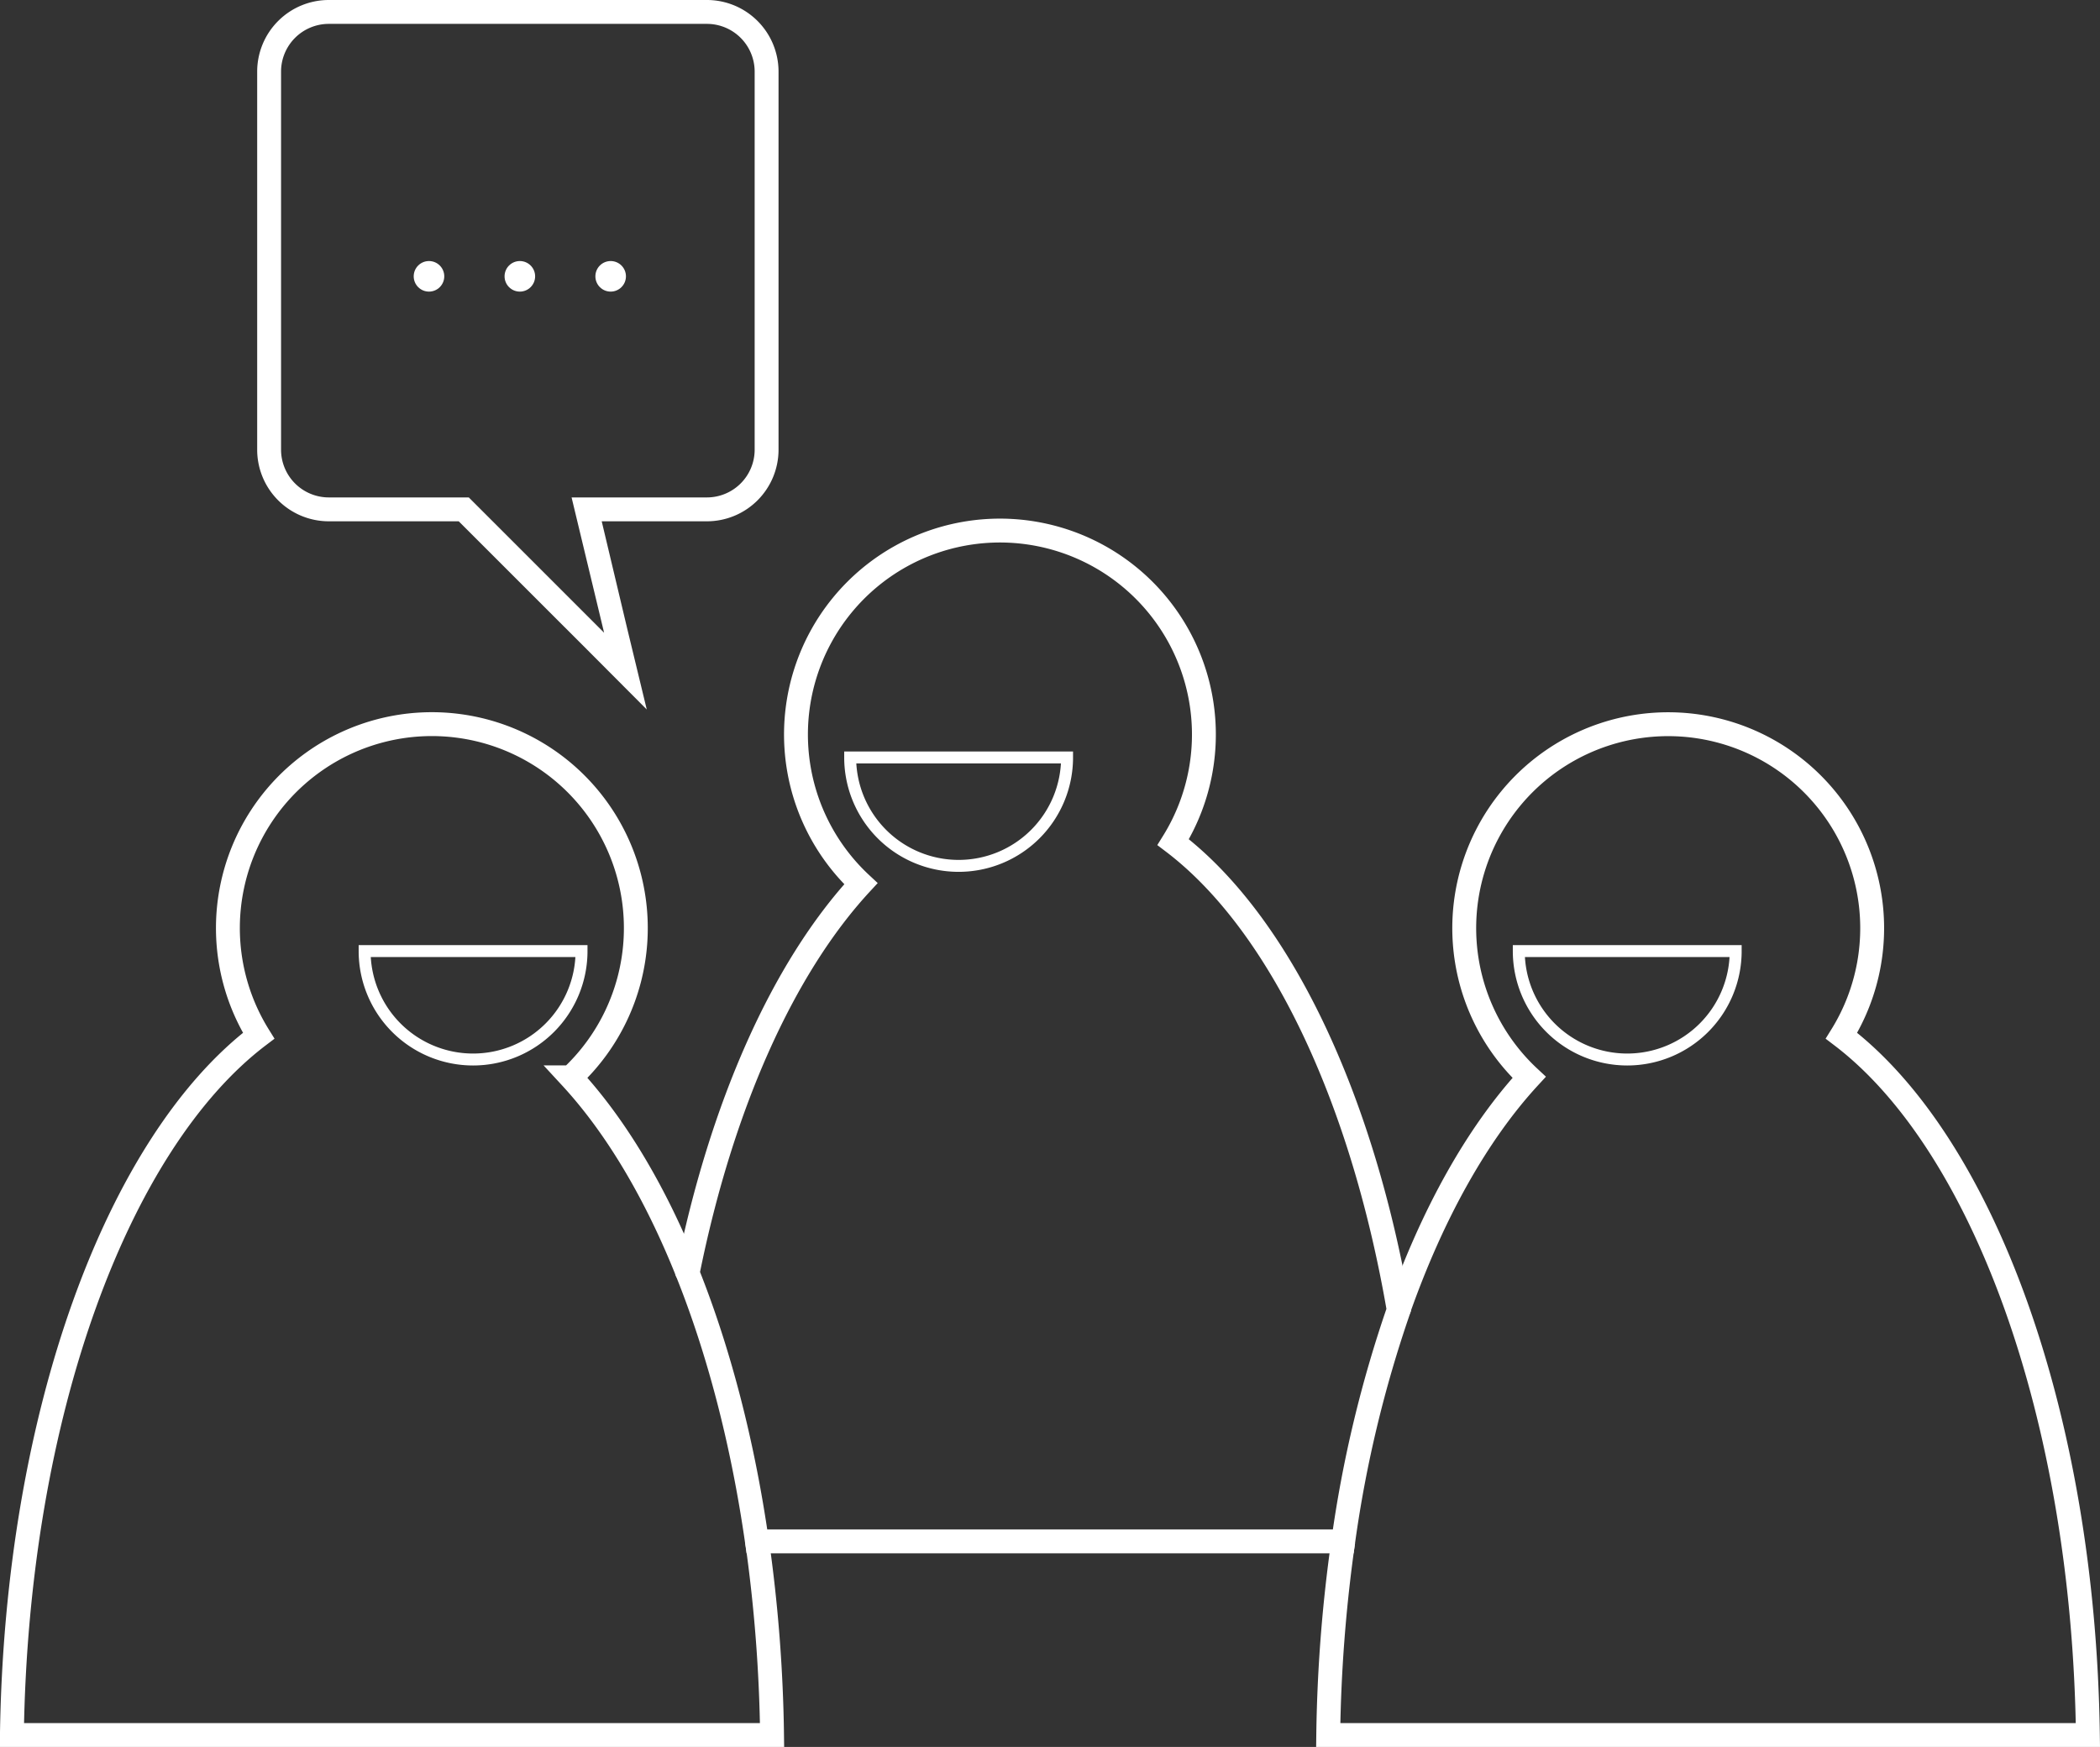 <svg id="Socilaal" xmlns="http://www.w3.org/2000/svg" viewBox="0 0 527.66 439"><rect x="0" y="0" width="527.66" height="439" fill="#333333" stroke="none"/><defs><style>.cls-1,.cls-2{fill:none;stroke:#fff;stroke-miterlimit:10;}.cls-1{stroke-width:3px;}.cls-2{stroke-width:6px;}.cls-3{fill:#fff;}</style></defs><title>icon_social_white</title><path class="cls-1" d="M118.88,266.25A27.25,27.25,0,0,0,146.13,239H91.63a27.25,27.25,0,0,0,27.25,27.25Z" transform="translate(-0.01)"/><path class="cls-1" d="M408.84,266.25A27.25,27.25,0,0,1,381.63,239h54.5a27.25,27.25,0,0,1-27.25,27.25Z" transform="translate(-0.01)"/><path class="cls-2" d="M172.79,319.92c-8-20.11-18-36.91-29.34-49.19A51.25,51.25,0,1,0,65,260.28C29.57,287.19,4.16,355.43,3,436H194a380.66,380.66,0,0,0-3.76-48.66" transform="translate(-0.01)"/><path class="cls-2" d="M337.52,387.34A378.82,378.82,0,0,0,333.75,436H524.63c-1.11-80.57-26.53-148.81-61.92-175.72a51.25,51.25,0,1,0-78.48,10.45c-13,14.12-24.27,34.2-32.81,58.43" transform="translate(-0.01)"/><path class="cls-2" d="M294.79,211.63a51.25,51.25,0,1,0-78.47,10.44c-19.59,21.21-35.09,55.86-43.53,97.85,7.85,19.67,13.83,42.5,17.41,67.42H337.52a306.9,306.9,0,0,1,13.94-58.18C342.14,275,321.25,231.74,294.79,211.63Z" transform="translate(-0.01)"/><path class="cls-1" d="M240.88,217.59a27.25,27.25,0,0,1-27.25-27.25h54.5A27.25,27.25,0,0,1,240.88,217.59Z" transform="translate(-0.01)"/><path class="cls-3" d="M177.63,6a12,12,0,0,1,12,12v95a12,12,0,0,1-12,12h-34l8.17,34-34-34H82.63a12,12,0,0,1-12-12V18a12,12,0,0,1,12-12h95m0-6h-95a18,18,0,0,0-18,18v95a18,18,0,0,0,18,18h32.64l32.25,32.24,15,15.05-5-20.69L151.2,131h26.43a18,18,0,0,0,18-18V18A18,18,0,0,0,177.63,0Z" transform="translate(-0.01)"/><circle class="cls-3" cx="107.79" cy="69.44" r="3.84"/><circle class="cls-3" cx="153.44" cy="69.44" r="3.84"/><circle class="cls-3" cx="130.62" cy="69.44" r="3.84"/></svg>